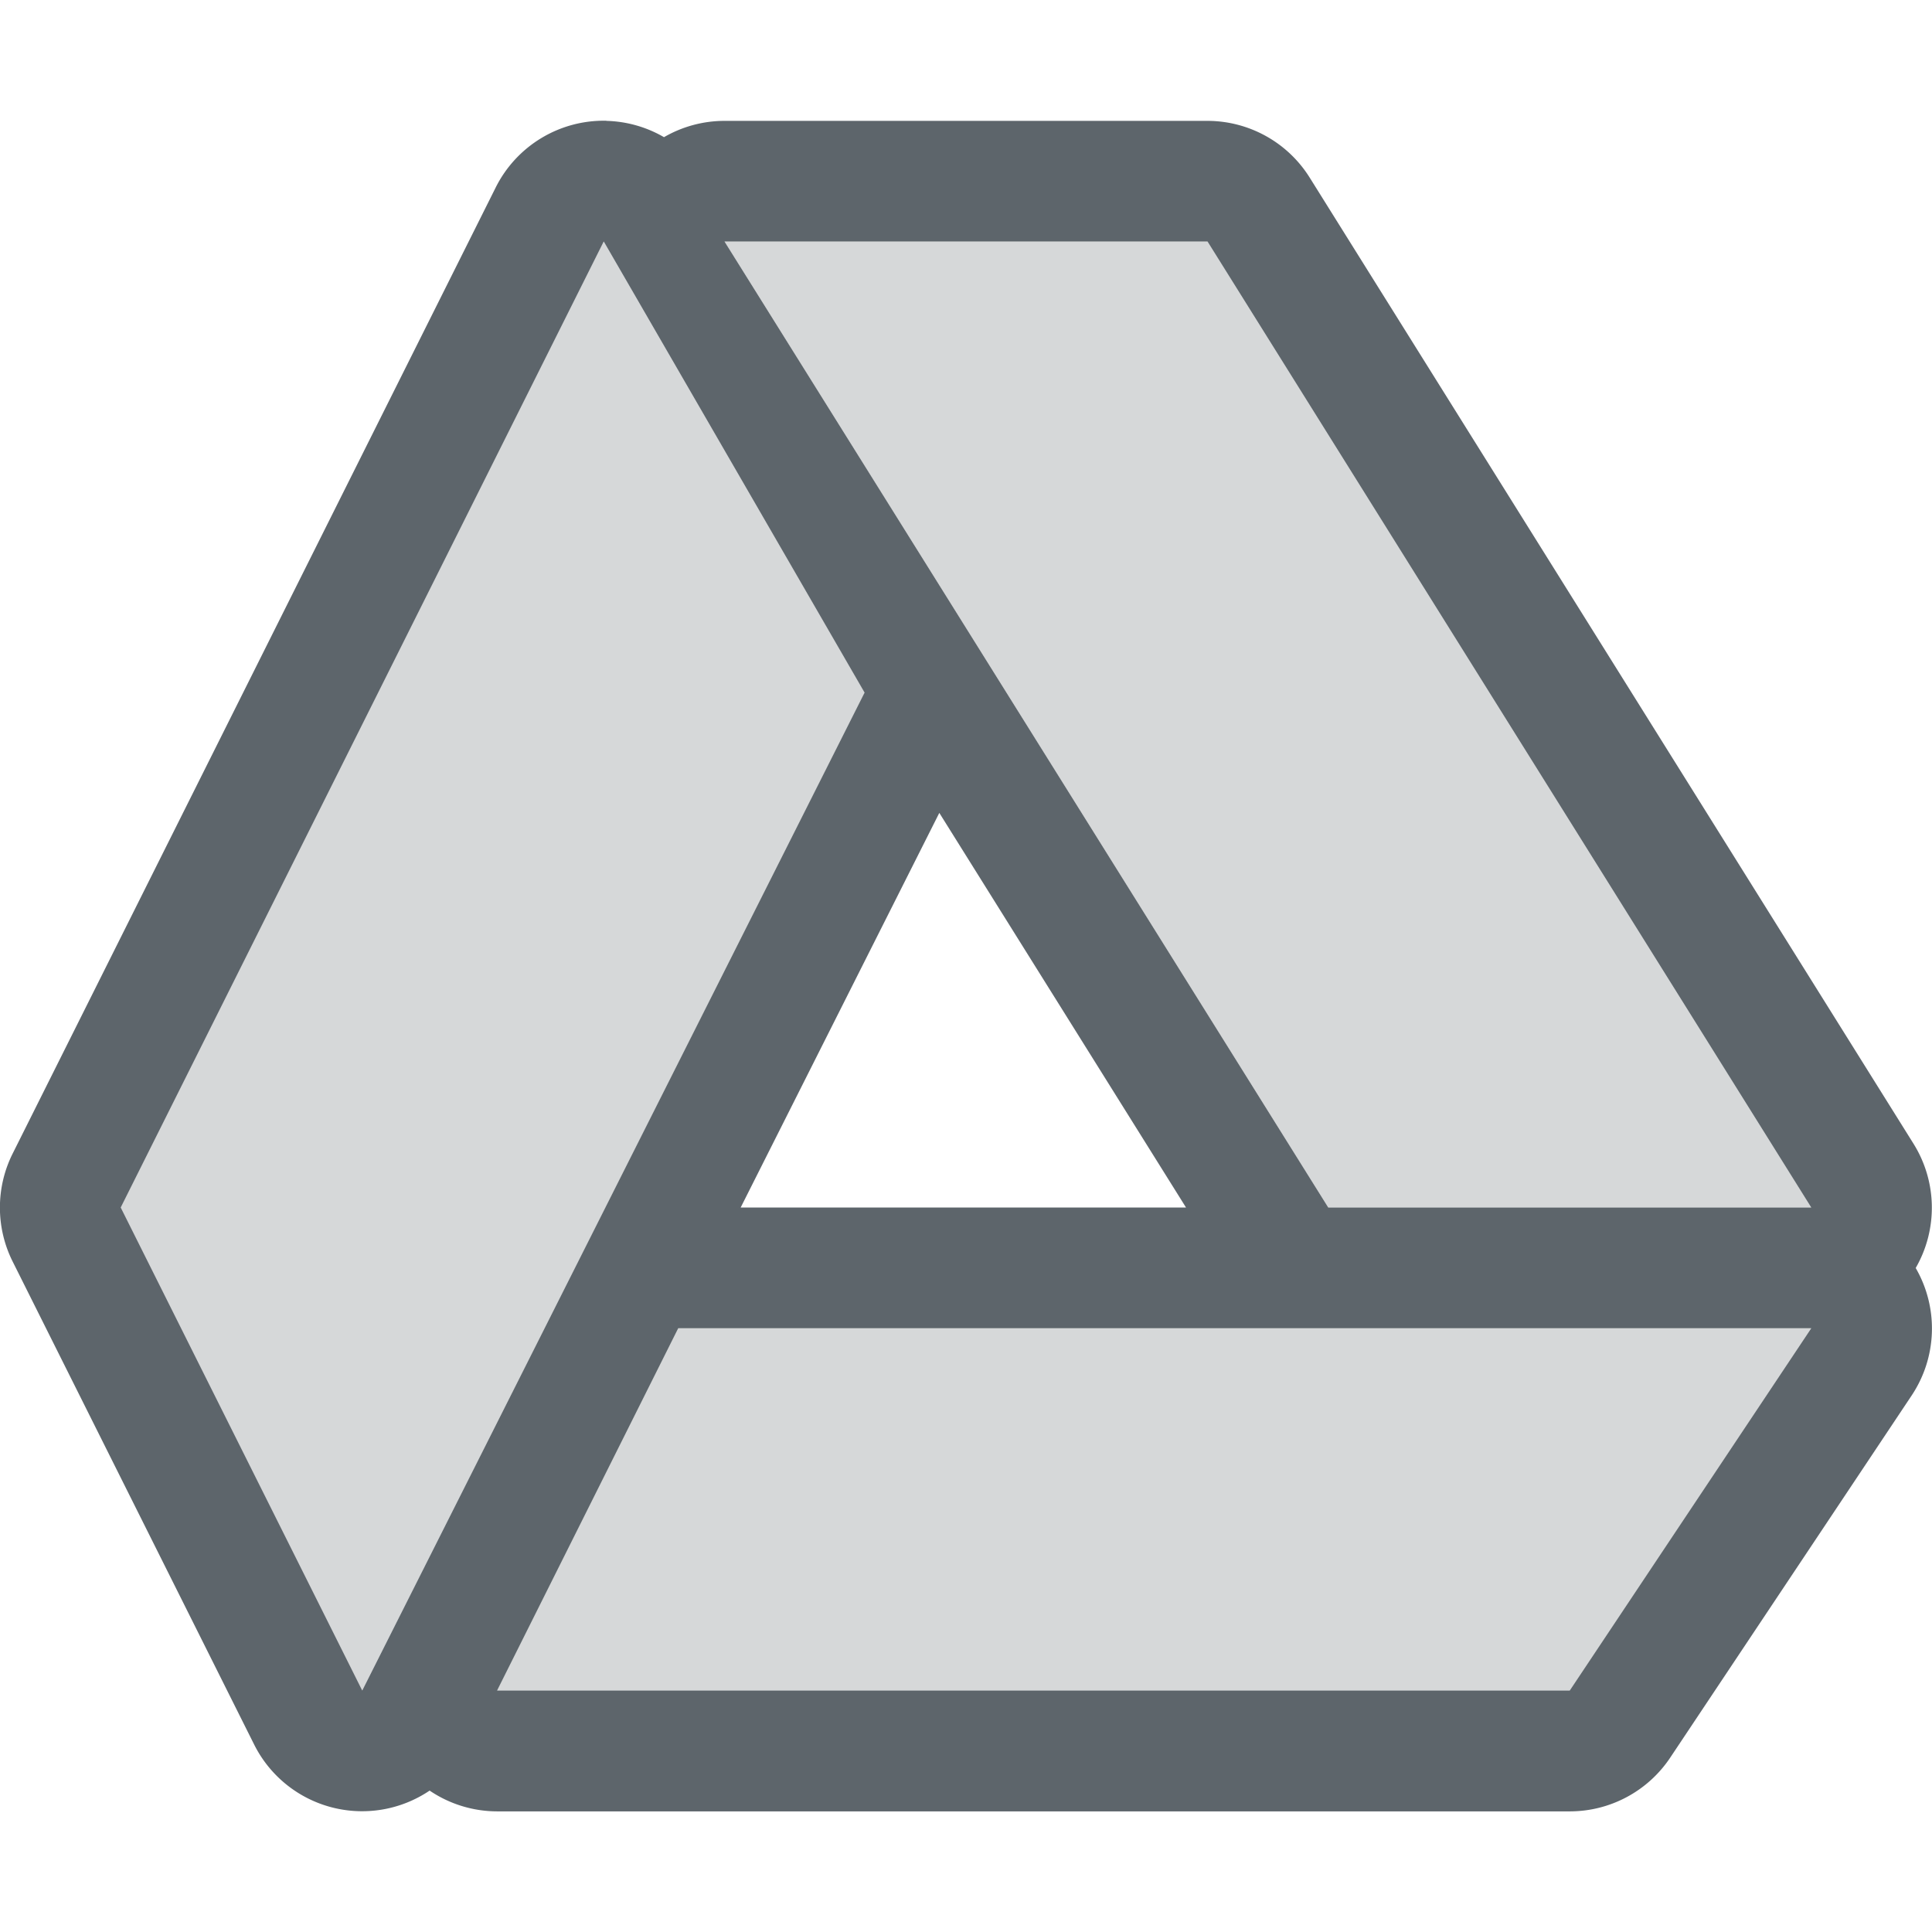 <svg width="16" height="16" version="1.1" xmlns="http://www.w3.org/2000/svg">
 <defs>
  <style id="current-color-scheme" type="text/css">
   .ColorScheme-Text { color:#5d656b; } .ColorScheme-Highlight { color:#5294e2; }
  </style>
 </defs>
 <path d="m5.023 1a1 1 0 0 0-0.918 0.553l-4 8a1 1 0 0 0 0 0.895l2 4a1 1 0 0 0 1.453 0.381 1 1 0 0 0 0.559 0.172h8.883a1 1 0 0 0 0.832-0.445l2-3a1 1 0 0 0 0.033-1.055 1 1 0 0 0-0.018-1.029l-5-8a1 1 0 0 0-0.848-0.471h-4a1 1 0 0 0-0.5 0.135 1 1 0 0 0-0.477-0.135zm-0.023 1 2.16 3.736-4.16 8.264-2-4 4-8zm1 0h4l5 8h-4l-5-8zm1.779 4.732 2.043 3.268h-3.688l1.645-3.268zm-2.162 4.268h9.383l-2 3h-8.883l1.5-3z" style="fill:currentColor" class="ColorScheme-Text"/>
 <path style="fill:currentColor" class="ColorScheme-Text" d="m5 2-4 8 2 4 4.161-8.263zm1 0 5 8h4l-5-8zm-0.383 9-1.5 3h8.883l2-3z" opacity=".25"/>
</svg>
